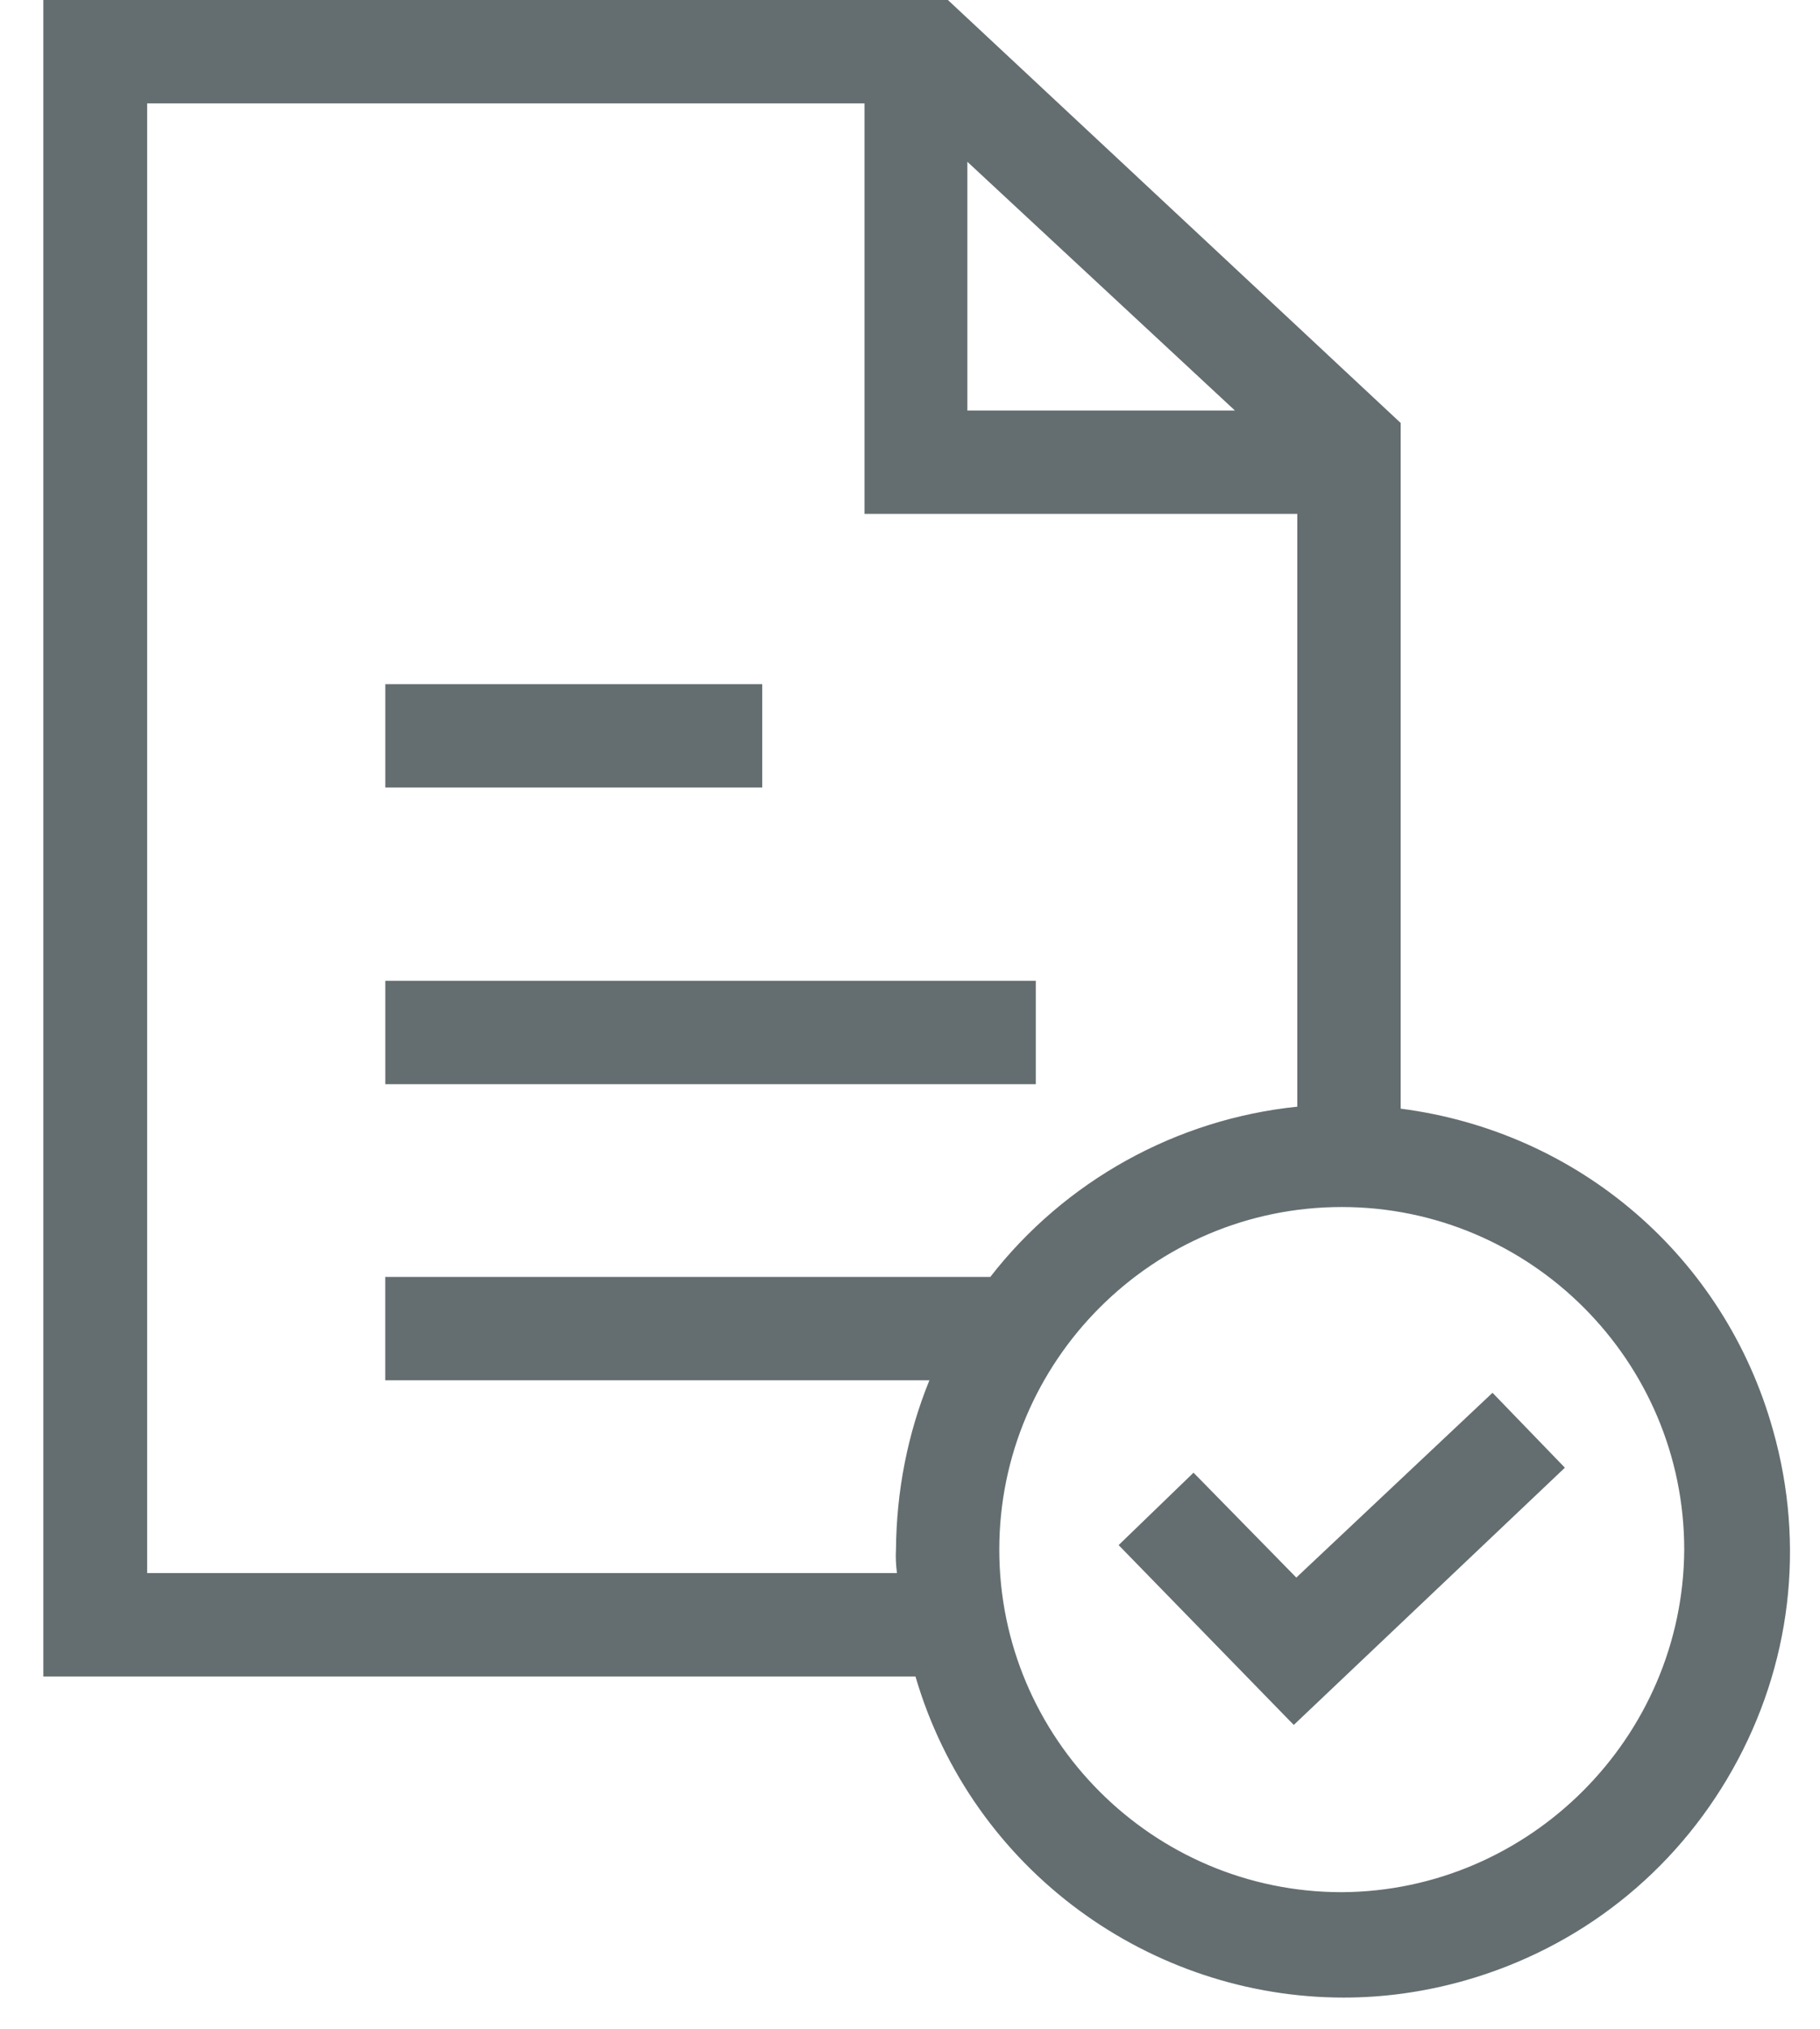 <svg width="35" height="39" viewBox="0 0 35 39" fill="none" xmlns="http://www.w3.org/2000/svg">
<path d="M19.794 18.97H7.525V20.726H19.794V18.97Z" fill="#646E70"/>
<path d="M19.919 20.842H7.41V18.854H19.919V20.842ZM7.65 20.602H19.678V19.085H7.65V20.602Z" fill="#646E70"/>
<path d="M14.534 13.267H7.525V15.024H14.534V13.267Z" fill="#646E70"/>
<path d="M14.658 15.139H7.41V13.152H14.658V15.139ZM7.65 14.899H14.427V13.382H7.65V14.899Z" fill="#646E70"/>
<path d="M24.93 30.49L22.952 28.474L21.685 29.702L24.882 32.986L29.922 28.214L28.693 26.938L24.93 30.49Z" fill="#646E70"/>
<path d="M24.881 33.158L24.795 33.072L21.512 29.702L22.952 28.31L23.038 28.397L24.929 30.326L28.702 26.774L30.094 28.214L24.881 33.158ZM21.848 29.702L24.881 32.822L29.749 28.205L28.683 27.101L24.91 30.653L22.942 28.637L21.848 29.702Z" fill="#646E70"/>
<path d="M33.982 27.533C33.051 24.23 30.219 21.821 26.811 21.418V8.179L18.18 0.115H0.948V32.112H17.691C18.958 36.605 23.623 39.226 28.126 37.958C32.628 36.701 35.249 32.026 33.982 27.533ZM18.487 2.832L24.055 8.006H18.487V2.832ZM17.345 29.789C17.335 29.981 17.355 30.173 17.393 30.355H2.705V1.872H16.731V9.763H25.054V21.379C22.692 21.59 20.532 22.781 19.092 24.662H7.524V26.419H18.046C17.595 27.485 17.355 28.627 17.345 29.789ZM25.803 36.499C22.097 36.499 19.102 33.494 19.102 29.798C19.102 26.093 22.107 23.088 25.803 23.088C29.508 23.088 32.513 26.093 32.513 29.798C32.484 33.485 29.499 36.47 25.803 36.499Z" fill="#646E70"/>
<path d="M25.841 38.4C22.126 38.4 18.699 35.962 17.605 32.227H0.833V0H18.229L26.936 8.131V21.312C30.363 21.754 33.166 24.163 34.097 27.494C34.721 29.702 34.443 32.016 33.32 34.013C32.197 36.01 30.363 37.45 28.165 38.074C27.387 38.294 26.609 38.4 25.841 38.4ZM1.073 31.997H17.787L17.816 32.083C19.064 36.509 23.681 39.101 28.107 37.853C30.248 37.248 32.033 35.846 33.118 33.907C34.212 31.968 34.472 29.712 33.877 27.571C32.955 24.298 30.18 21.936 26.811 21.542L26.705 21.533V8.237L18.142 0.24H1.073V31.997ZM25.803 36.614C22.04 36.614 18.977 33.552 18.977 29.789C18.977 26.026 22.04 22.963 25.803 22.963C29.566 22.963 32.629 26.026 32.629 29.789C32.6 33.533 29.547 36.595 25.803 36.614ZM25.803 23.203C22.174 23.203 19.217 26.16 19.217 29.789C19.217 33.418 22.174 36.374 25.803 36.374C29.413 36.355 32.369 33.398 32.389 29.789C32.389 26.16 29.432 23.203 25.803 23.203ZM17.537 30.48H2.59V1.757H16.856V9.648H25.179V21.494L25.073 21.504C22.75 21.715 20.609 22.896 19.198 24.749L19.16 24.797H7.649V26.314H18.229L18.161 26.477C17.71 27.533 17.48 28.656 17.47 29.808C17.46 29.99 17.48 30.173 17.509 30.355L17.537 30.48ZM2.83 30.24H17.249C17.23 30.086 17.221 29.933 17.23 29.789C17.24 28.666 17.451 27.571 17.873 26.534H7.409V24.547H19.044C20.475 22.704 22.616 21.514 24.948 21.274V9.878H16.625V1.987H2.83V30.24ZM24.353 8.131H18.363V2.563L24.353 8.131ZM18.603 7.891H23.748L18.603 3.11V7.891Z" fill="#646E70"/>
</svg>

